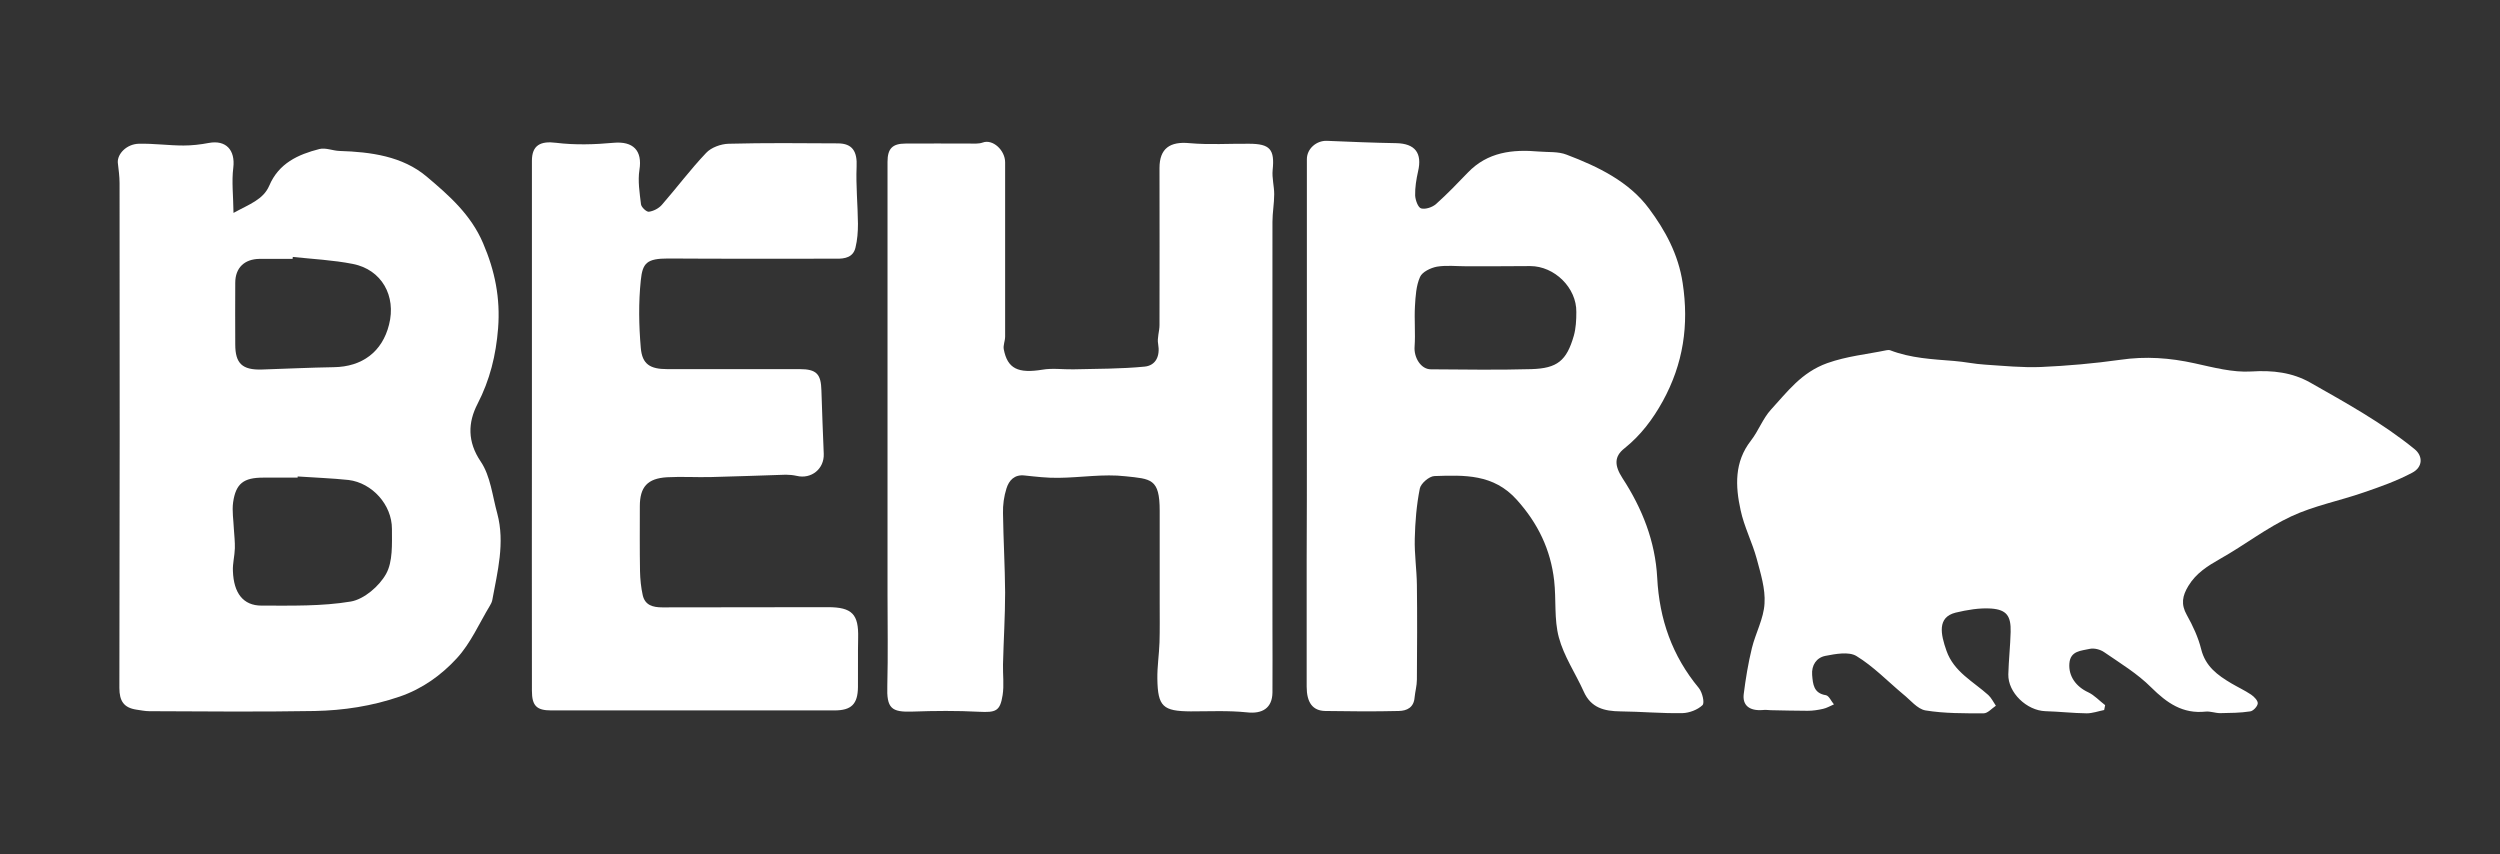 <svg width="120" height="41" viewBox="0 0 120 41" fill="none" xmlns="http://www.w3.org/2000/svg">
<rect x="0" y="0" width="120" height="41" fill="#333333" stroke="none"/>
<path d="M101 34.081C100.72 34.137 100.44 34.24 100.16 34.24C99.498 34.231 98.844 34.156 98.182 34.137C97.286 34.109 96.381 33.249 96.399 32.37C96.418 31.688 96.493 31.014 96.511 30.332C96.53 29.574 96.325 29.266 95.578 29.21C95.018 29.172 94.421 29.275 93.87 29.406C92.975 29.631 93.152 30.444 93.432 31.239C93.786 32.248 94.71 32.707 95.438 33.361C95.588 33.501 95.681 33.698 95.802 33.875C95.606 34.006 95.41 34.24 95.214 34.24C94.281 34.24 93.338 34.249 92.424 34.1C92.032 34.034 91.696 33.595 91.341 33.314C90.604 32.697 89.923 31.987 89.111 31.491C88.747 31.267 88.103 31.388 87.618 31.482C87.189 31.566 86.946 31.931 86.983 32.398C87.021 32.838 87.049 33.277 87.646 33.37C87.795 33.399 87.898 33.66 88.029 33.81C87.851 33.885 87.683 33.988 87.506 34.025C87.263 34.081 87.011 34.118 86.769 34.118C86.181 34.118 85.593 34.1 85.005 34.09C84.874 34.09 84.753 34.062 84.622 34.081C83.951 34.137 83.633 33.838 83.699 33.314C83.792 32.576 83.913 31.837 84.091 31.108C84.268 30.388 84.66 29.687 84.697 28.967C84.744 28.265 84.51 27.527 84.324 26.826C84.109 26.031 83.717 25.283 83.549 24.488C83.297 23.338 83.241 22.178 84.044 21.15C84.408 20.683 84.613 20.093 85.005 19.663C85.798 18.803 86.461 17.878 87.711 17.429C88.663 17.092 89.606 17.008 90.548 16.812C90.604 16.802 90.67 16.793 90.726 16.812C91.715 17.195 92.751 17.242 93.796 17.326C94.29 17.363 94.785 17.475 95.289 17.503C96.185 17.56 97.081 17.653 97.967 17.616C99.236 17.56 100.515 17.447 101.775 17.27C102.988 17.092 104.154 17.176 105.339 17.438C106.235 17.634 107.169 17.887 108.064 17.831C109.091 17.765 110.033 17.878 110.892 18.364C112.618 19.345 114.354 20.299 115.903 21.561C116.305 21.889 116.305 22.422 115.782 22.693C115.045 23.085 114.251 23.366 113.458 23.637C112.301 24.039 111.079 24.273 109.977 24.787C108.792 25.339 107.728 26.171 106.581 26.816C105.974 27.162 105.414 27.508 105.041 28.125C104.752 28.602 104.677 29.004 104.966 29.518C105.255 30.033 105.517 30.594 105.657 31.164C105.862 31.987 106.441 32.407 107.103 32.8C107.42 32.987 107.747 33.137 108.055 33.343C108.204 33.445 108.382 33.632 108.372 33.763C108.363 33.904 108.158 34.128 108.008 34.147C107.532 34.221 107.057 34.221 106.571 34.231C106.338 34.231 106.105 34.137 105.881 34.156C104.77 34.278 104.014 33.745 103.258 32.996C102.596 32.333 101.775 31.837 101 31.304C100.813 31.173 100.515 31.099 100.31 31.145C99.908 31.239 99.376 31.229 99.33 31.846C99.283 32.454 99.647 32.959 100.235 33.23C100.533 33.37 100.776 33.642 101.047 33.847C101.037 33.913 101.019 33.997 101 34.081Z" fill="white"/>
<path d="M11.208 10.22C11.973 9.799 12.636 9.584 12.925 8.911C13.382 7.835 14.306 7.415 15.332 7.153C15.631 7.078 15.976 7.237 16.303 7.246C17.805 7.293 19.317 7.499 20.474 8.471C21.538 9.369 22.602 10.294 23.19 11.678C23.759 13.006 24.02 14.306 23.909 15.755C23.806 17.055 23.517 18.233 22.919 19.392C22.462 20.28 22.425 21.197 23.078 22.16C23.545 22.852 23.638 23.815 23.871 24.656C24.244 26.059 23.881 27.433 23.629 28.808C23.61 28.901 23.563 28.995 23.517 29.069C23.003 29.92 22.593 30.874 21.93 31.594C21.193 32.398 20.278 33.062 19.187 33.436C17.852 33.894 16.49 34.1 15.108 34.128C12.458 34.175 9.817 34.147 7.167 34.137C6.962 34.137 6.747 34.09 6.542 34.062C5.944 33.969 5.73 33.651 5.73 33.015C5.748 24.937 5.748 16.858 5.739 8.789C5.739 8.462 5.692 8.135 5.655 7.807C5.627 7.387 6.075 6.919 6.654 6.9C7.372 6.882 8.091 6.985 8.809 6.985C9.211 6.985 9.621 6.938 10.013 6.863C10.844 6.704 11.301 7.2 11.198 8.05C11.114 8.714 11.198 9.388 11.208 10.22ZM14.287 22.87C14.287 22.889 14.287 22.908 14.287 22.926C13.737 22.926 13.186 22.926 12.636 22.926C11.693 22.926 11.32 23.207 11.189 24.114C11.133 24.535 11.208 24.974 11.226 25.395C11.245 25.703 11.282 26.012 11.273 26.32C11.264 26.685 11.161 27.05 11.18 27.414C11.217 28.471 11.674 29.069 12.552 29.069C13.989 29.069 15.444 29.107 16.844 28.873C17.479 28.761 18.207 28.134 18.533 27.545C18.86 26.956 18.813 26.115 18.813 25.386C18.813 24.226 17.861 23.179 16.732 23.039C15.92 22.954 15.099 22.926 14.287 22.87ZM14.054 12.333C14.054 12.361 14.045 12.398 14.045 12.426C13.513 12.426 12.99 12.426 12.458 12.426C11.73 12.436 11.292 12.856 11.292 13.576C11.282 14.558 11.292 15.549 11.292 16.531C11.292 17.447 11.628 17.765 12.57 17.737C13.718 17.7 14.875 17.644 16.023 17.625C17.386 17.606 18.347 16.886 18.673 15.587C19.028 14.203 18.319 12.941 16.938 12.669C15.986 12.482 15.015 12.436 14.054 12.333Z" fill="white"/>
<path d="M62.73 21.094C62.73 17.297 62.73 13.501 62.73 9.715C62.73 9.023 62.73 8.331 62.73 7.639C62.73 7.134 63.196 6.741 63.691 6.76C64.801 6.807 65.912 6.853 67.022 6.872C67.927 6.891 68.273 7.349 68.067 8.228C67.984 8.602 67.918 8.995 67.927 9.378C67.937 9.602 68.067 9.967 68.217 10.004C68.422 10.06 68.758 9.948 68.935 9.789C69.467 9.312 69.962 8.798 70.456 8.284C71.408 7.293 72.603 7.162 73.872 7.274C74.311 7.312 74.796 7.265 75.197 7.424C76.7 7.994 78.193 8.714 79.154 10.014C79.928 11.052 80.563 12.211 80.768 13.585C81.076 15.605 80.796 17.466 79.816 19.252C79.331 20.131 78.753 20.897 77.969 21.524C77.483 21.907 77.483 22.337 77.875 22.945C78.827 24.404 79.453 25.984 79.546 27.732C79.648 29.724 80.264 31.482 81.543 33.024C81.711 33.23 81.832 33.735 81.72 33.847C81.487 34.071 81.086 34.221 80.759 34.23C79.76 34.249 78.771 34.156 77.773 34.146C77.007 34.137 76.364 33.978 76.018 33.193C75.626 32.323 75.066 31.5 74.824 30.593C74.591 29.724 74.703 28.779 74.6 27.872C74.432 26.386 73.825 25.123 72.808 23.992C71.688 22.739 70.279 22.805 68.851 22.851C68.599 22.861 68.198 23.207 68.151 23.45C67.993 24.244 67.927 25.058 67.909 25.862C67.89 26.601 68.002 27.339 68.011 28.078C68.03 29.593 68.021 31.108 68.011 32.622C68.011 32.912 67.927 33.193 67.9 33.482C67.862 33.959 67.535 34.118 67.144 34.127C65.968 34.156 64.792 34.146 63.616 34.127C63.01 34.118 62.72 33.725 62.72 32.959C62.72 30.93 62.72 28.91 62.72 26.881C62.73 24.946 62.73 23.02 62.73 21.094ZM70.382 12.781C69.915 12.781 69.43 12.725 68.973 12.8C68.674 12.856 68.263 13.053 68.161 13.296C67.974 13.716 67.946 14.221 67.918 14.698C67.881 15.343 67.946 15.998 67.9 16.643C67.862 17.157 68.198 17.727 68.683 17.727C70.288 17.737 71.903 17.765 73.508 17.718C74.749 17.681 75.197 17.316 75.542 16.119C75.645 15.755 75.664 15.362 75.664 14.979C75.682 13.819 74.618 12.772 73.452 12.772C72.435 12.781 71.408 12.781 70.382 12.781Z" fill="white"/>
<path d="M42.601 28.527C42.601 26.956 42.601 25.385 42.601 23.815C42.601 18.466 42.601 13.118 42.601 7.77C42.601 7.134 42.834 6.891 43.468 6.891C44.486 6.882 45.512 6.891 46.529 6.891C46.744 6.891 46.977 6.91 47.164 6.844C47.658 6.657 48.246 7.218 48.246 7.789C48.246 10.575 48.246 13.371 48.246 16.157C48.246 16.363 48.144 16.578 48.181 16.765C48.358 17.7 48.872 17.933 50.029 17.746C50.514 17.662 51.018 17.737 51.513 17.728C52.66 17.7 53.808 17.709 54.947 17.597C55.479 17.541 55.693 17.092 55.591 16.512C55.535 16.222 55.656 15.905 55.656 15.605C55.665 13.09 55.656 10.575 55.656 8.06C55.656 7.125 56.16 6.779 57.102 6.872C58.045 6.956 58.997 6.891 59.949 6.9C60.966 6.9 61.19 7.172 61.087 8.163C61.05 8.546 61.162 8.939 61.162 9.322C61.162 9.761 61.078 10.21 61.078 10.65C61.069 17.111 61.078 23.581 61.078 30.042C61.078 31.108 61.087 32.174 61.078 33.239C61.069 33.987 60.593 34.277 59.855 34.193C58.959 34.1 58.054 34.146 57.158 34.146C55.824 34.137 55.572 33.922 55.553 32.576C55.544 31.996 55.637 31.416 55.656 30.837C55.675 30.21 55.665 29.574 55.665 28.939C55.665 27.461 55.665 25.993 55.665 24.516C55.665 22.964 55.245 22.992 54.023 22.861C52.968 22.739 51.877 22.926 50.803 22.936C50.262 22.945 49.721 22.88 49.18 22.823C48.694 22.767 48.433 23.057 48.312 23.441C48.19 23.824 48.134 24.235 48.144 24.637C48.162 25.909 48.237 27.181 48.246 28.443C48.246 29.593 48.172 30.743 48.144 31.893C48.134 32.389 48.2 32.894 48.125 33.37C48.004 34.146 47.789 34.203 46.996 34.165C45.932 34.109 44.868 34.118 43.804 34.156C42.778 34.193 42.554 33.997 42.591 32.912C42.629 31.435 42.601 29.986 42.601 28.527Z" fill="white"/>
<path d="M25.532 20.327C25.532 16.119 25.532 11.912 25.532 7.714C25.532 6.966 25.952 6.76 26.689 6.854C27.595 6.966 28.537 6.938 29.452 6.854C30.394 6.769 30.842 7.228 30.693 8.153C30.609 8.686 30.702 9.257 30.768 9.808C30.786 9.948 31.029 10.173 31.141 10.164C31.365 10.136 31.617 10.005 31.766 9.836C32.485 9.013 33.138 8.135 33.894 7.34C34.136 7.078 34.603 6.91 34.976 6.9C36.721 6.854 38.467 6.872 40.212 6.882C40.921 6.882 41.154 7.274 41.117 8.004C41.079 8.911 41.173 9.827 41.182 10.743C41.182 11.127 41.154 11.519 41.061 11.893C40.949 12.351 40.557 12.426 40.137 12.417C37.449 12.417 34.762 12.426 32.074 12.408C31.047 12.408 30.842 12.623 30.758 13.455C30.646 14.53 30.665 15.624 30.758 16.699C30.824 17.485 31.206 17.718 32.027 17.718C34.146 17.718 36.264 17.718 38.383 17.718C39.194 17.718 39.409 17.952 39.428 18.747C39.456 19.757 39.502 20.776 39.54 21.786C39.568 22.506 38.942 23.011 38.242 22.842C38.075 22.805 37.897 22.786 37.72 22.786C36.525 22.823 35.34 22.87 34.146 22.898C33.437 22.917 32.727 22.87 32.018 22.908C31.076 22.964 30.712 23.375 30.712 24.301C30.712 25.339 30.702 26.386 30.721 27.424C30.73 27.807 30.768 28.2 30.852 28.574C30.964 29.051 31.337 29.154 31.794 29.154C34.444 29.144 37.085 29.154 39.736 29.144C40.911 29.144 41.219 29.49 41.191 30.621C41.173 31.407 41.191 32.192 41.182 32.978C41.173 33.8 40.865 34.1 40.053 34.1C35.518 34.1 30.982 34.1 26.456 34.1C25.756 34.1 25.532 33.875 25.532 33.155C25.523 28.901 25.532 24.609 25.532 20.327Z" fill="white"/>
</svg>
